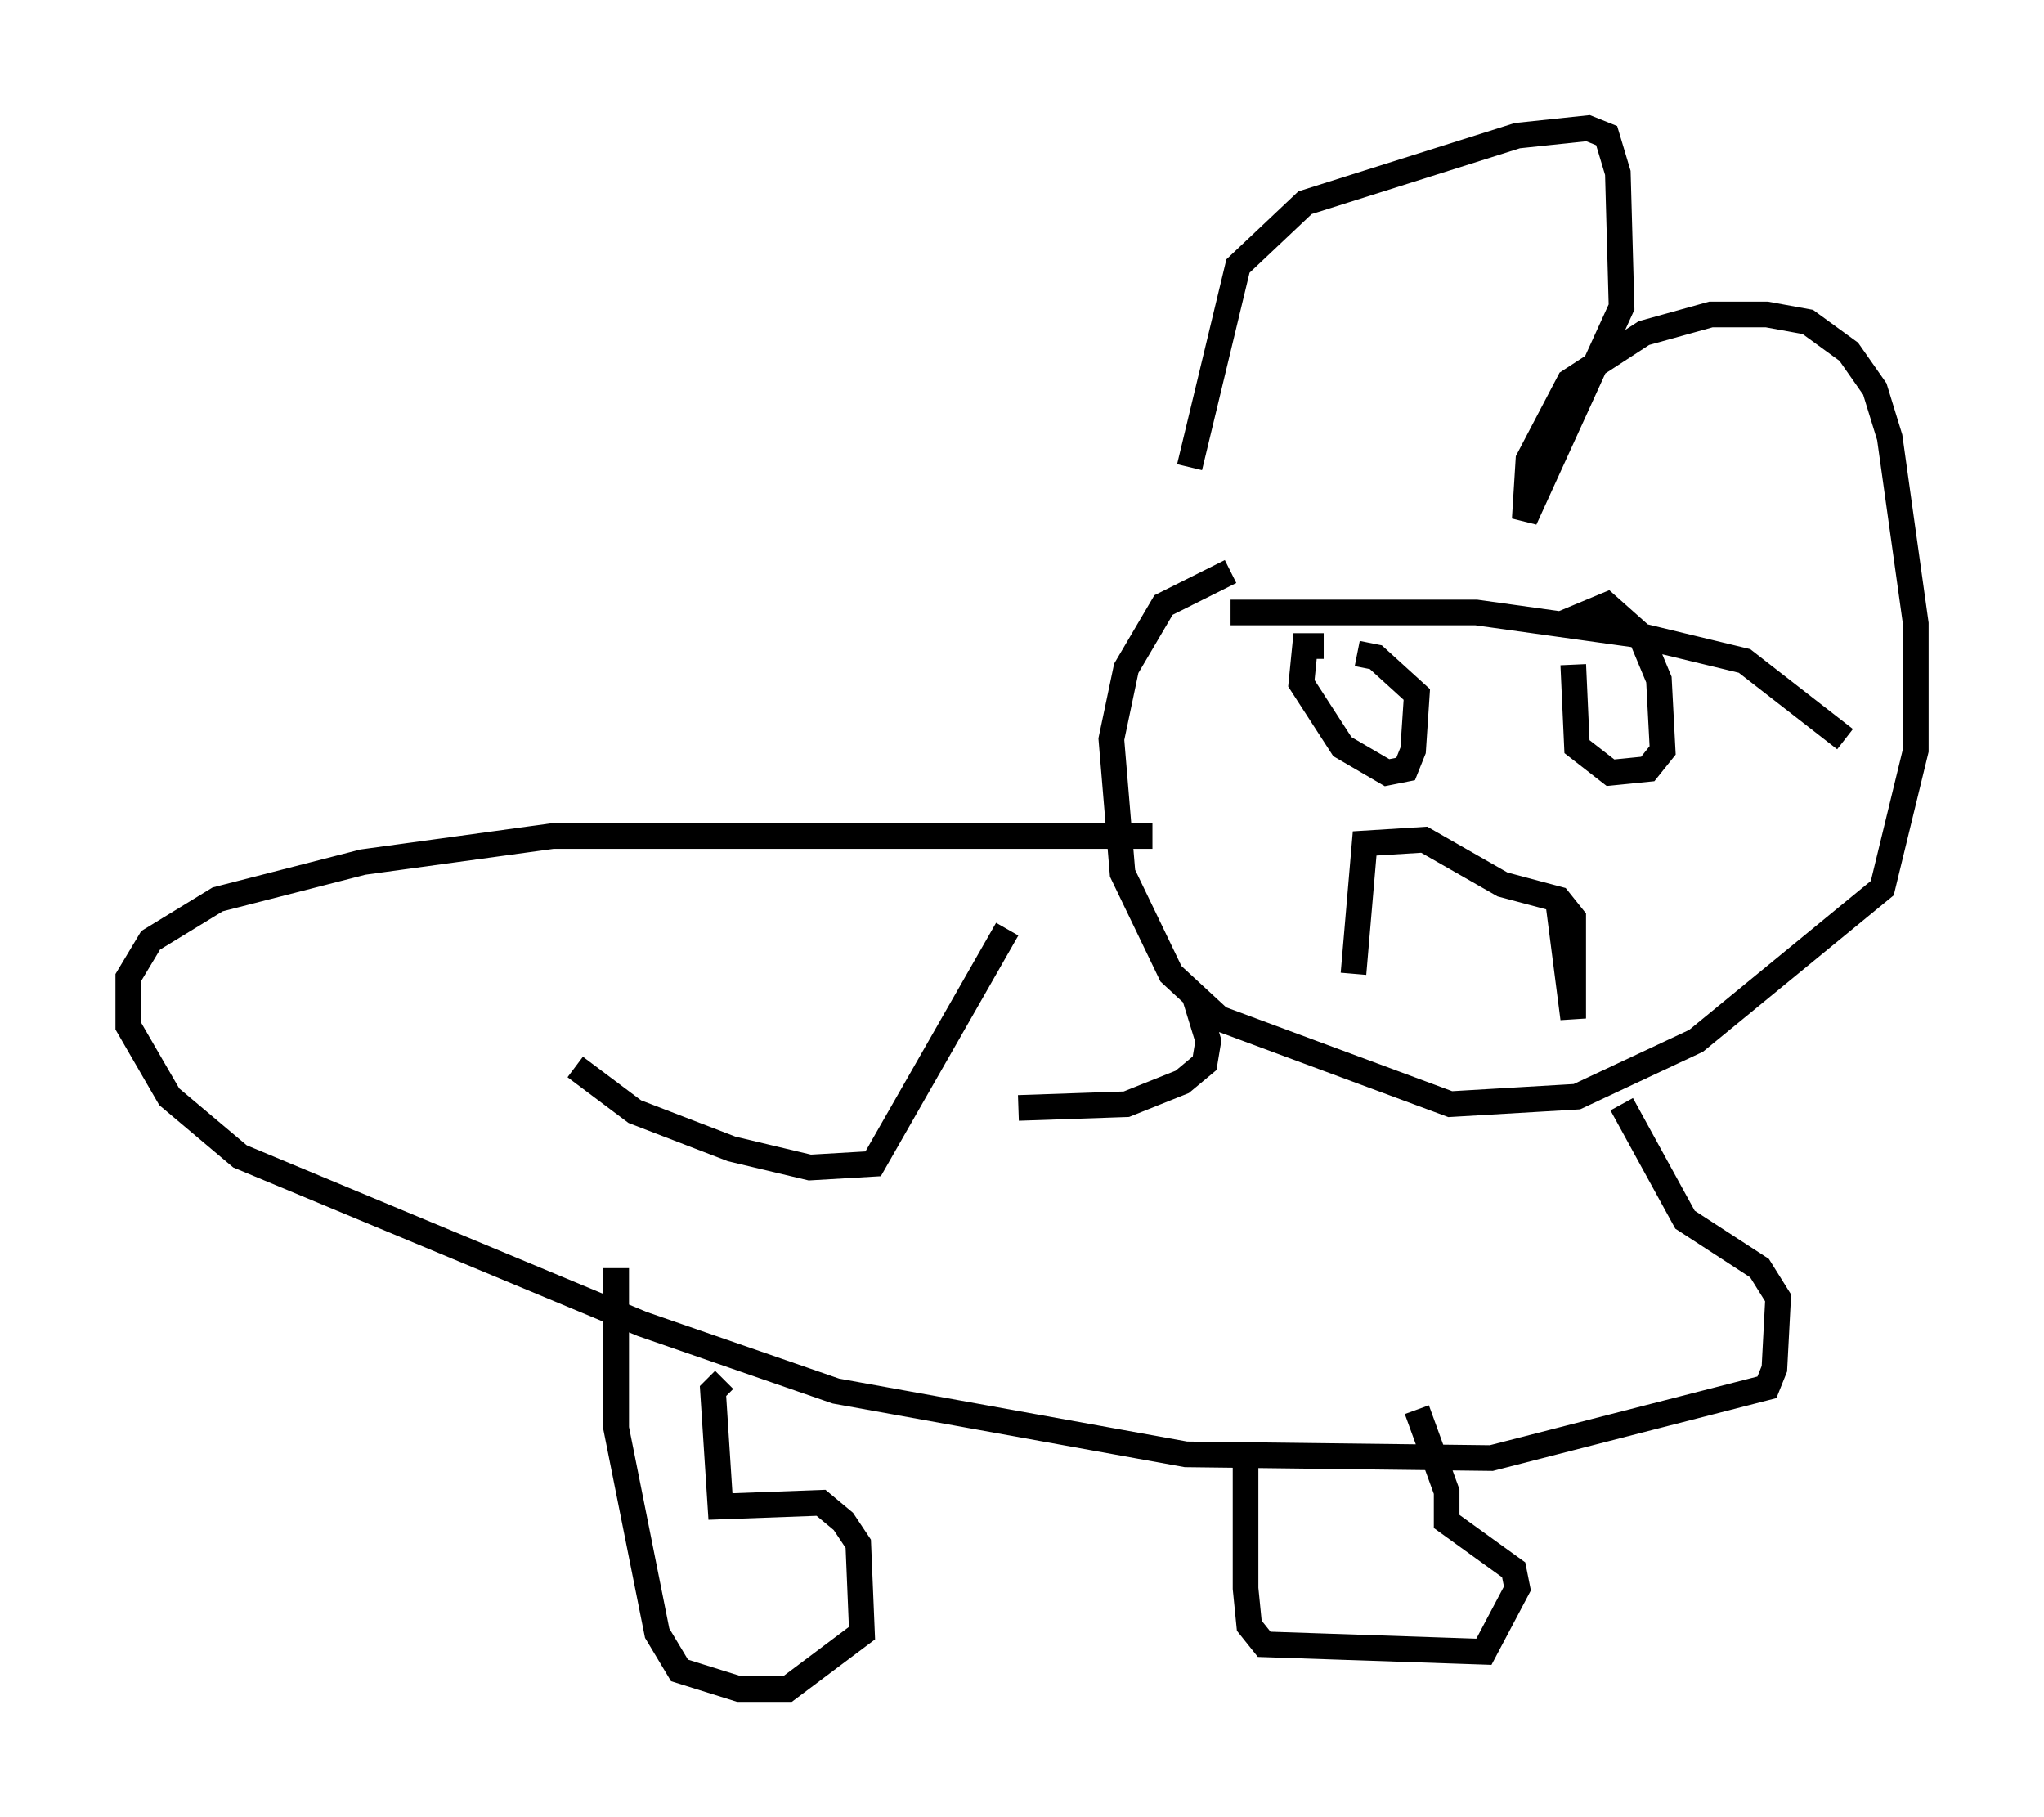 <?xml version="1.0" encoding="utf-8" ?>
<svg baseProfile="full" height="70.86" version="1.1" width="79.721" xmlns="http://www.w3.org/2000/svg" xmlns:ev="http://www.w3.org/2001/xml-events" xmlns:xlink="http://www.w3.org/1999/xlink"><defs /><rect fill="white" height="70.86" width="79.721" x="0" y="0" /><path d="M46.251, 25.19 m0.145, -6.972 l1.888, -7.844 2.615, -2.469 l8.279, -2.615 2.76, -0.291 l0.726, 0.291 0.436, 1.453 l0.145, 5.229 -3.777, 8.279 l0.145, -2.324 1.598, -3.05 l2.905, -1.888 2.615, -0.726 l2.179, 0.0 1.598, 0.291 l1.598, 1.162 1.017, 1.453 l0.581, 1.888 1.017, 7.263 l0.0, 4.939 -1.307, 5.374 l-7.263, 5.955 -4.648, 2.179 l-4.939, 0.291 -9.006, -3.341 l-1.888, -1.743 -1.888, -3.922 l-0.436, -5.229 0.581, -2.76 l1.453, -2.469 2.615, -1.307 m0.0, 1.598 l9.587, 0.0 6.246, 0.872 l4.212, 1.017 3.922, 3.05 m-19.173, 9.151 l0.436, -5.084 2.324, -0.145 l3.05, 1.743 2.179, 0.581 l0.581, 0.726 0.0, 3.922 l-0.581, -4.503 m-9.441, -10.458 l0.0, 0.0 m0.291, 0.436 l-0.726, 0.0 -0.145, 1.453 l1.598, 2.469 1.743, 1.017 l0.726, -0.145 0.291, -0.726 l0.145, -2.179 -1.598, -1.453 l-0.726, -0.145 m8.425, 0.436 l0.145, 3.196 1.307, 1.017 l1.453, -0.145 0.581, -0.726 l-0.145, -2.76 -0.726, -1.743 l-1.307, -1.162 -1.743, 0.726 m-15.978, 8.279 l-23.385, 0.0 -7.408, 1.017 l-5.665, 1.453 -2.615, 1.598 l-0.872, 1.453 0.0, 1.888 l1.598, 2.76 2.76, 2.324 l15.687, 6.536 7.553, 2.615 l13.654, 2.469 11.911, 0.145 l10.749, -2.76 0.291, -0.726 l0.145, -2.76 -0.726, -1.162 l-2.905, -1.888 -2.469, -4.503 m-40.816, -1.453 l2.324, 1.743 3.777, 1.453 l3.05, 0.726 2.469, -0.145 l5.229, -9.151 m0.436, 6.972 l4.212, -0.145 2.179, -0.872 l0.872, -0.726 0.145, -0.872 l-0.581, -1.888 m-22.514, 10.749 l0.0, 6.246 1.598, 7.989 l0.872, 1.453 2.324, 0.726 l1.888, 0.0 2.905, -2.179 l-0.145, -3.486 -0.581, -0.872 l-0.872, -0.726 -3.922, 0.145 l-0.291, -4.503 0.436, -0.436 m20.335, 2.76 l0.0, 5.374 0.145, 1.453 l0.581, 0.726 8.57, 0.291 l1.307, -2.469 -0.145, -0.726 l-2.615, -1.888 0.0, -1.162 l-1.162, -3.196 " fill="none" stroke="black" stroke-width="1" /></svg>